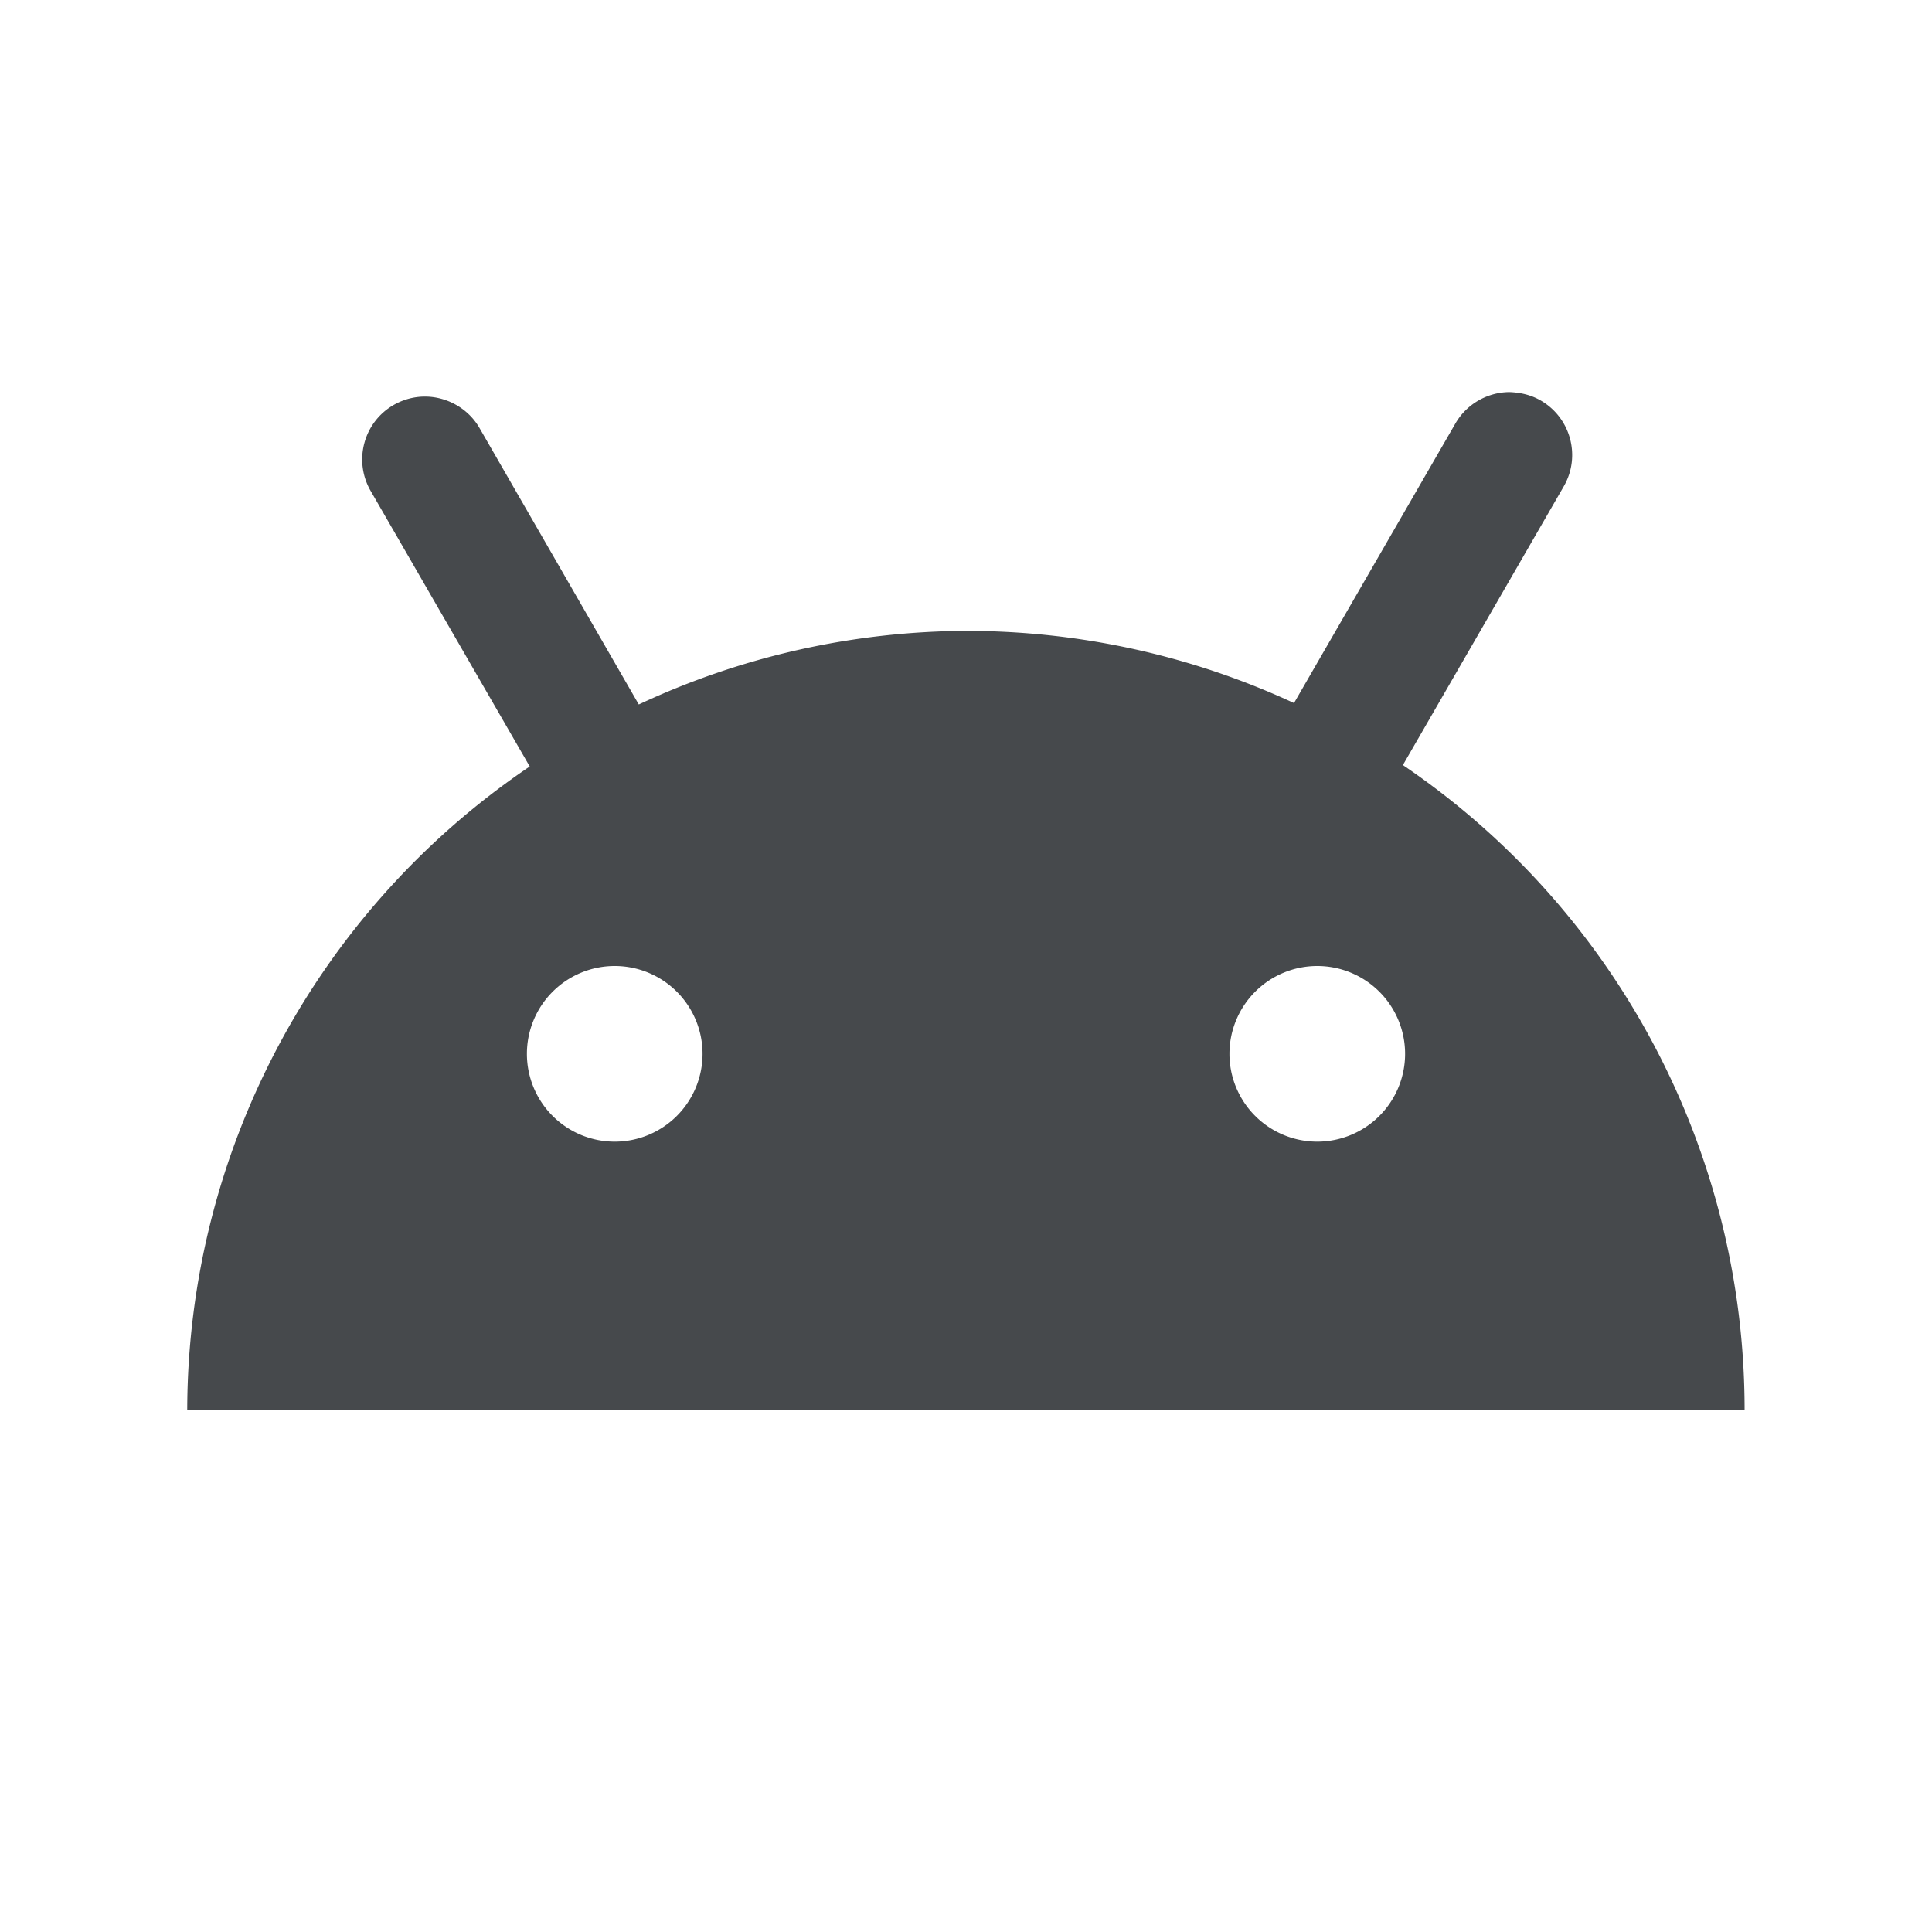 <?xml version="1.0" encoding="UTF-8"?>
<!-- Created with Inkscape (http://www.inkscape.org/) -->
<svg width="22" height="22" version="1.1" xmlns="http://www.w3.org/2000/svg" xmlns:cc="http://creativecommons.org/ns#" xmlns:dc="http://purl.org/dc/elements/1.1/" xmlns:rdf="http://www.w3.org/1999/02/22-rdf-syntax-ns#">
	<defs>
		<style id="current-color-scheme" type="text/css">.ColorScheme-Text {
			color:#090d11;
			}
			.ColorScheme-Background{
			color:#ffffff;
			}</style>
	</defs>
	<path class="ColorScheme-Text" d="m17.178 4.465c-0.247 0.005-0.479 0.139-0.605 0.357l-1.838 3.184c-1.17-0.543-2.445-0.822-3.734-0.822-1.288 0.006-2.56 0.291-3.727 0.838l-1.815-3.15c-0.095-0.164-0.254-0.283-0.438-0.332-0.183-0.049-0.375-0.022-0.539 0.072-0.342 0.197-0.459 0.635-0.262 0.977l1.812 3.139c-2.433 1.645-3.893 4.387-3.9 7.324h17.734c-6.19e-4 -2.941-1.457-5.69-3.891-7.34l1.832-3.174c0.197-0.342 0.08-0.779-0.262-0.977-0.081-0.047-0.171-0.076-0.264-0.088-0.036-0.005-0.07-0.008-0.105-0.008zm-10.178 6.535a1 1 0 0 1 1 1 1 1 0 0 1-1 1 1 1 0 0 1-1-1 1 1 0 0 1 1-1zm8 0a1 1 0 0 1 1 1 1 1 0 0 1-1 1 1 1 0 0 1-1-1 1 1 0 0 1 1-1z" style="fill-opacity:.75;fill:currentColor"/>
</svg>

